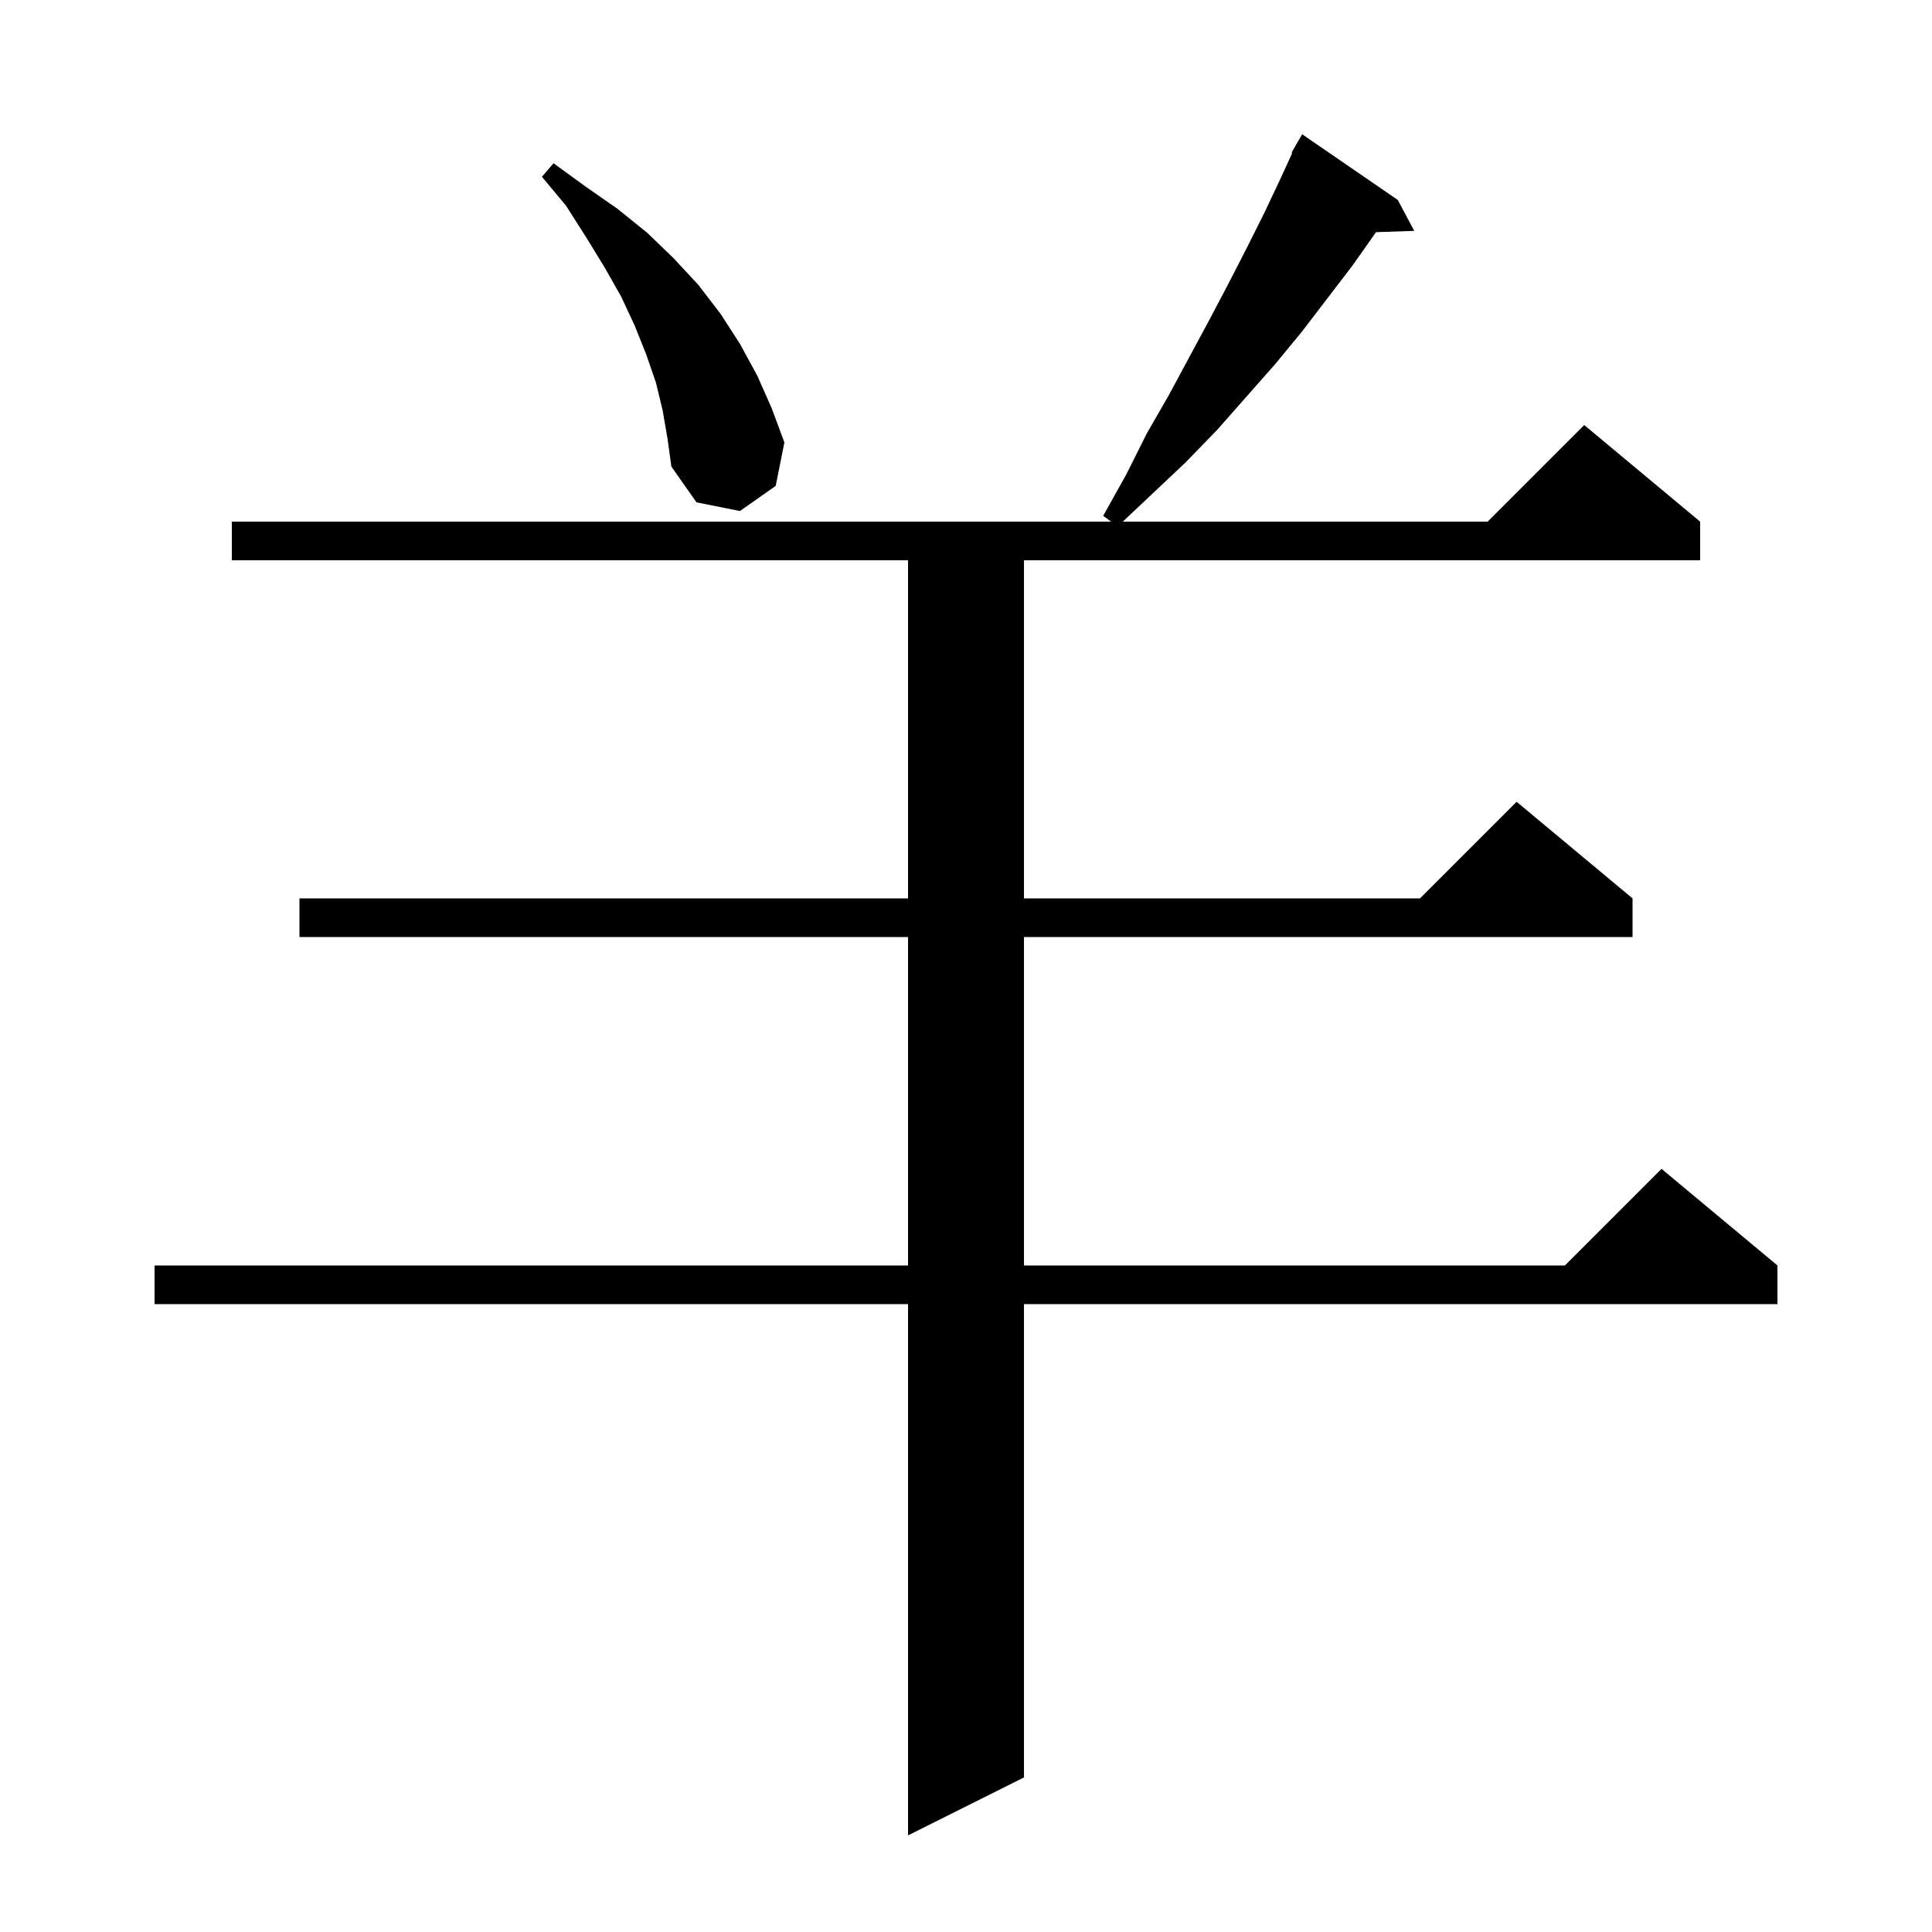 <svg xmlns="http://www.w3.org/2000/svg" xmlns:xlink="http://www.w3.org/1999/xlink" version="1.1" baseProfile="full" viewBox="0 0 200 200" width="200" height="200">
<g fill="black">
<path d="M 144.7 20.7 L 146.4 23.9 L 142.445 24.034 L 142.4 24.1 L 140.0 27.5 L 134.8 34.3 L 132.0 37.7 L 126.0 44.5 L 122.7 47.9 L 116.23 54.0 L 154.0 54.0 L 164.0 44.0 L 176.0 54.0 L 176.0 58.0 L 106.0 58.0 L 106.0 93.0 L 147.0 93.0 L 157.0 83.0 L 169.0 93.0 L 169.0 97.0 L 106.0 97.0 L 106.0 131.0 L 162.0 131.0 L 172.0 121.0 L 184.0 131.0 L 184.0 135.0 L 106.0 135.0 L 106.0 184.0 L 94.0 190.0 L 94.0 135.0 L 16.0 135.0 L 16.0 131.0 L 94.0 131.0 L 94.0 97.0 L 31.0 97.0 L 31.0 93.0 L 94.0 93.0 L 94.0 58.0 L 24.0 58.0 L 24.0 54.0 L 115.018 54.0 L 114.2 53.4 L 116.6 49.1 L 118.7 44.9 L 121.0 40.9 L 125.2 33.1 L 127.2 29.3 L 129.1 25.6 L 130.9 22.0 L 132.6 18.4 L 133.774 15.833 L 133.7 15.8 L 134.121 15.073 L 134.2 14.9 L 134.216 14.909 L 134.8 13.9 Z M 68.6 42.5 L 67.9 39.6 L 66.9 36.7 L 65.7 33.7 L 64.3 30.7 L 62.6 27.7 L 60.7 24.6 L 58.6 21.3 L 56.1 18.3 L 57.3 16.9 L 60.6 19.3 L 63.9 21.6 L 67.0 24.1 L 69.7 26.7 L 72.3 29.5 L 74.6 32.5 L 76.6 35.6 L 78.4 38.9 L 79.9 42.3 L 81.2 45.8 L 80.3 50.3 L 76.6 52.9 L 72.1 52.0 L 69.5 48.3 L 69.1 45.4 Z " />
</g>
</svg>
